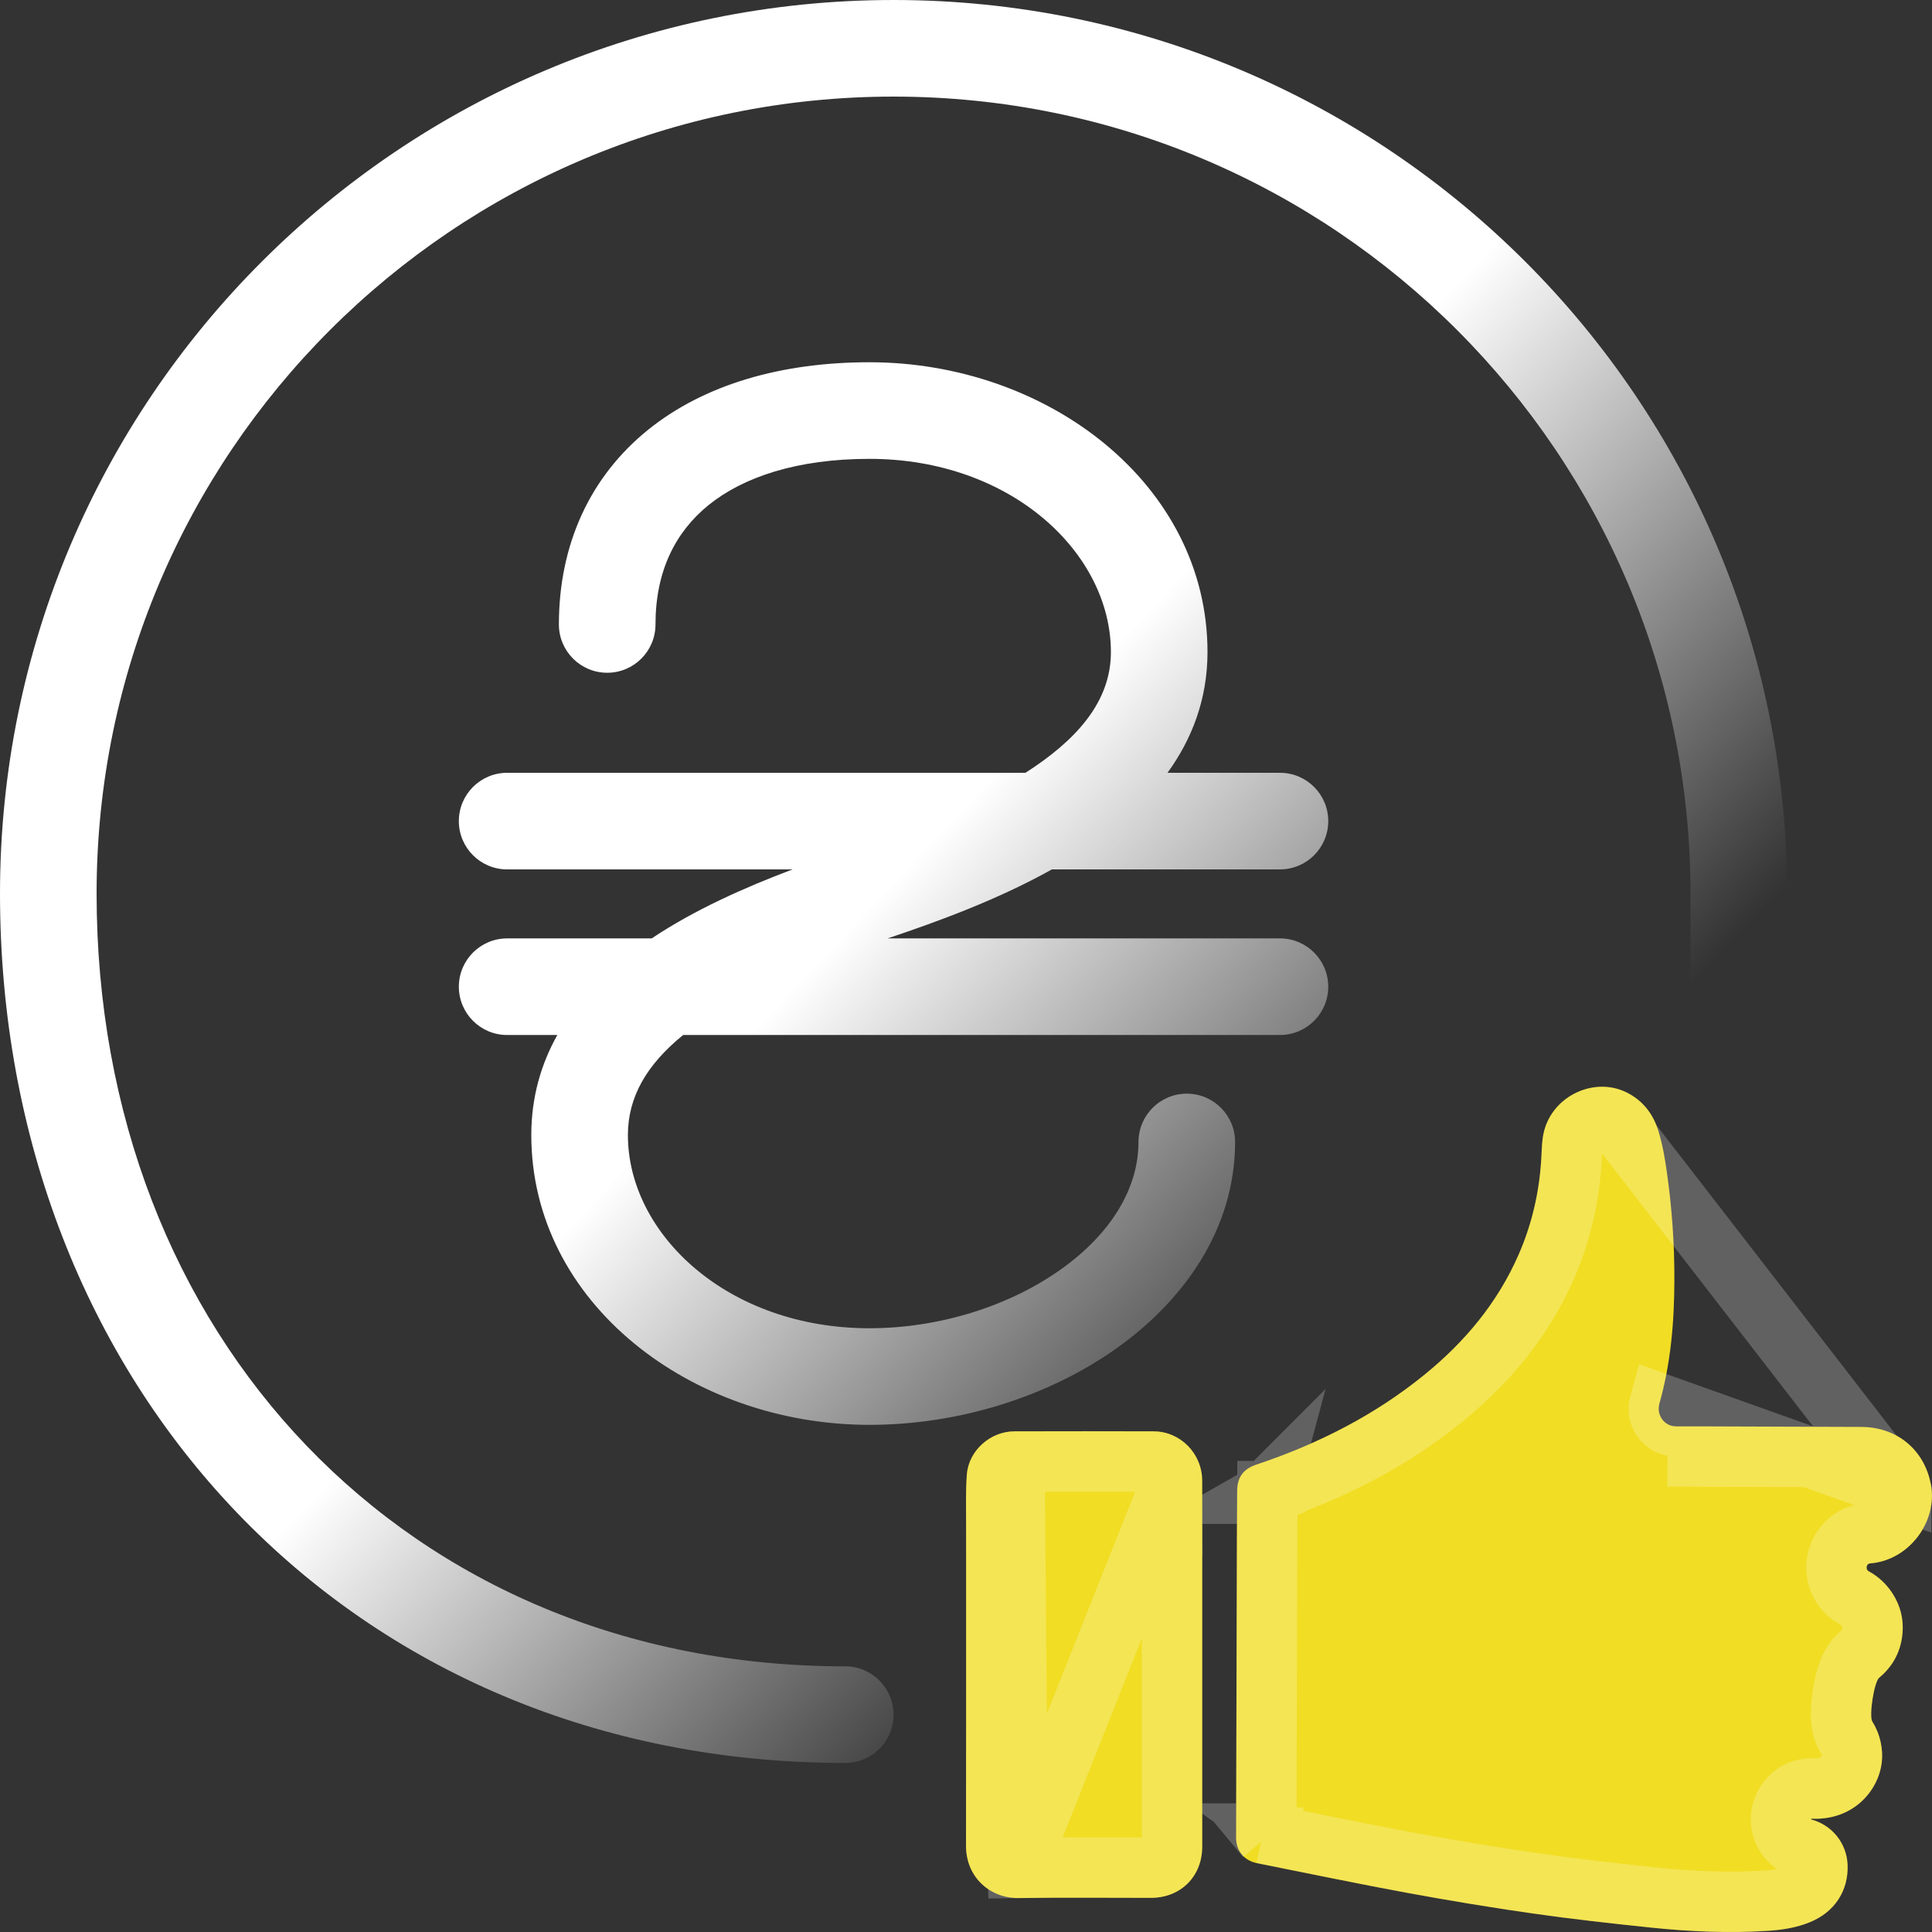 <svg width="64" height="64" viewBox="0 0 64 64" fill="none" xmlns="http://www.w3.org/2000/svg">
<rect x="0" y="0" width="64" height="64" fill="#333333" stroke="none"/>
<path fill-rule="evenodd" clip-rule="evenodd" d="M3.2 29.6C3.2 15.02 15.02 3.2 29.6 3.2C44.18 3.2 56 15.02 56 29.6V33.6C56 34.484 56.716 35.2 57.6 35.2C58.484 35.2 59.2 34.484 59.2 33.6V29.6C59.2 13.252 45.948 0 29.6 0C13.252 0 0 13.252 0 29.6C0 45.884 11.59 58.4 28 58.4C28.884 58.4 29.6 57.684 29.6 56.8C29.6 55.916 28.884 55.2 28 55.2C13.482 55.2 3.2 44.244 3.2 29.6ZM42.4 28.8C43.284 28.8 44 28.084 44 27.2C44 26.316 43.284 25.6 42.4 25.6H38.675C39.477 24.495 40 23.172 40 21.6C40 16.037 34.7 12 28.8 12C25.899 12 23.336 12.729 21.463 14.242C19.551 15.787 18.514 18.03 18.514 20.686C18.514 21.569 19.231 22.286 20.114 22.286C20.998 22.286 21.714 21.569 21.714 20.686C21.714 18.924 22.369 17.624 23.474 16.73C24.62 15.805 26.399 15.2 28.8 15.2C33.504 15.2 36.8 18.326 36.8 21.6C36.8 23.041 35.934 24.275 34.246 25.418C34.155 25.479 34.062 25.54 33.968 25.6H29.6H16.8C15.916 25.6 15.2 26.316 15.2 27.2C15.2 28.084 15.916 28.8 16.8 28.8H26.256C24.661 29.401 23.005 30.139 21.587 31.086H16.8C15.916 31.086 15.2 31.802 15.2 32.686C15.2 33.569 15.916 34.286 16.8 34.286H18.462C17.927 35.241 17.6 36.339 17.6 37.6C17.6 43.163 22.9 47.2 28.8 47.2C31.767 47.2 34.721 46.268 36.969 44.677C39.211 43.092 40.914 40.715 40.914 37.829C40.914 36.945 40.198 36.229 39.314 36.229C38.431 36.229 37.714 36.945 37.714 37.829C37.714 39.36 36.811 40.87 35.121 42.065C33.438 43.256 31.135 44 28.8 44C24.096 44 20.8 40.874 20.8 37.6C20.8 36.345 21.416 35.272 22.63 34.286H29.6H42.4C43.284 34.286 44 33.569 44 32.686C44 31.802 43.284 31.086 42.4 31.086H29.6H29.402C31.07 30.528 33.059 29.799 34.846 28.8H42.4Z" fill="url(#paint0_linear_851_5838)"/>
<path d="M63.963 49.165C63.962 49.165 63.961 49.164 63.961 49.164C63.743 48.023 62.837 47.275 61.665 47.269C59.856 47.261 58.046 47.256 56.237 47.25C55.999 47.25 55.762 47.25 55.522 47.25C55.13 47.25 54.865 46.873 54.97 46.496C55.348 45.16 55.462 43.793 55.466 42.413C55.47 41.219 55.387 40.031 55.22 38.85C55.155 38.384 55.075 37.914 54.937 37.465C54.764 36.9 54.414 36.445 53.865 36.179C52.799 35.666 51.447 36.303 51.15 37.469C51.084 37.721 51.076 37.991 51.064 38.254C51.011 39.409 50.765 40.519 50.299 41.578C49.604 43.16 48.527 44.449 47.194 45.534C45.532 46.887 43.65 47.838 41.62 48.516C41.185 48.661 40.985 48.935 40.982 49.394C40.979 49.924 40.975 50.454 40.974 50.984C40.965 54.281 40.955 57.576 40.947 60.873C40.947 61.309 41.209 61.633 41.64 61.72C43.295 62.051 44.948 62.395 46.608 62.702C47.992 62.957 49.381 63.186 50.775 63.386C52.074 63.572 53.379 63.717 54.686 63.853C55.98 63.988 57.278 64.045 58.579 63.96C59.045 63.93 59.505 63.857 59.943 63.68C60.769 63.348 61.242 62.634 61.203 61.764C61.17 61.054 60.689 60.458 60.004 60.274C59.99 60.27 59.996 60.245 60.01 60.246C61.369 60.312 62.227 59.341 62.337 58.374C62.384 57.961 62.296 57.464 62.023 57.029C61.907 56.845 62.082 55.716 62.25 55.577C62.72 55.187 62.978 54.684 63.025 54.081C63.06 53.619 62.949 53.188 62.7 52.797C62.491 52.47 62.224 52.226 61.904 52.051C61.789 51.988 61.819 51.799 61.949 51.79C63.225 51.694 64.201 50.417 63.964 49.166C63.964 49.166 63.964 49.165 63.963 49.165Z" fill="#F1DD23"/>
<path d="M62.979 49.352L62.979 49.351C62.852 48.686 62.36 48.273 61.661 48.269C59.852 48.261 58.044 48.256 56.234 48.25C56.234 48.25 56.234 48.25 56.234 48.25L56.237 47.25C55.999 47.25 55.762 47.25 55.522 47.25C55.13 47.25 54.865 46.873 54.97 46.496L62.979 49.352ZM62.979 49.352C62.982 49.369 62.986 49.386 62.99 49.402M62.979 49.352L62.99 49.402M62.99 49.402C63.08 50.053 62.539 50.742 61.874 50.792L61.874 50.792C61.247 50.84 60.916 51.335 60.849 51.735C60.783 52.124 60.922 52.653 61.424 52.928L61.424 52.928C61.598 53.023 61.74 53.152 61.856 53.334C61.992 53.548 62.046 53.765 62.028 54.005C62.002 54.338 61.873 54.59 61.611 54.807C61.41 54.974 61.312 55.18 61.28 55.251C61.232 55.355 61.196 55.461 61.169 55.551C61.114 55.734 61.072 55.94 61.042 56.132C61.012 56.325 60.99 56.533 60.986 56.724C60.984 56.818 60.986 56.929 61 57.042C61.01 57.119 61.039 57.343 61.176 57.562C61.321 57.792 61.366 58.059 61.343 58.261C61.288 58.749 60.847 59.285 60.059 59.247C59.354 59.213 59.075 59.801 59.022 60.036C58.986 60.192 58.975 60.413 59.072 60.649C59.182 60.914 59.416 61.153 59.748 61.241C60.011 61.313 60.191 61.537 60.204 61.81C60.223 62.237 60.019 62.572 59.57 62.752L59.568 62.753C59.267 62.875 58.924 62.936 58.516 62.962L58.514 62.962C57.284 63.042 56.045 62.989 54.789 62.859C53.486 62.722 52.196 62.58 50.916 62.396M62.99 49.402L53.981 37.757C53.88 37.426 53.699 37.21 53.43 37.08C52.945 36.847 52.263 37.15 52.119 37.716L52.118 37.719C52.084 37.849 52.077 38.001 52.063 38.301C52.005 39.57 51.733 40.801 51.214 41.981C50.444 43.733 49.257 45.144 47.825 46.31C46.065 47.743 44.085 48.742 41.982 49.449C41.981 49.61 41.98 49.771 41.979 49.931C41.977 50.284 41.975 50.635 41.974 50.986L41.974 50.986L41.974 51.019C41.965 54.267 41.955 57.514 41.947 60.761M50.916 62.396C50.916 62.396 50.916 62.396 50.916 62.396L50.775 63.386L50.916 62.396ZM50.916 62.396C49.537 62.198 48.161 61.971 46.789 61.718M46.789 61.718C45.57 61.493 44.358 61.248 43.136 61.001C42.741 60.921 42.345 60.841 41.947 60.761M46.789 61.718C46.789 61.718 46.789 61.718 46.789 61.718L46.608 62.702L46.789 61.718ZM41.947 60.761C41.947 60.8 41.947 60.838 41.947 60.876H41.947M41.947 60.761C41.91 60.754 41.873 60.747 41.837 60.739C41.834 60.739 41.833 60.739 41.833 60.739L41.947 60.876M41.931 49.446L41.938 49.464C41.904 49.475 41.89 49.483 41.89 49.483C41.89 49.483 41.891 49.483 41.892 49.481C41.9 49.477 41.914 49.465 41.931 49.447L41.915 49.4L40.982 49.394L41.915 49.399L41.931 49.446ZM41.931 49.446L41.916 49.4M41.931 49.446C41.937 49.44 41.942 49.433 41.948 49.425C41.954 49.416 41.96 49.408 41.964 49.4M41.916 49.4L41.985 49.354C41.985 49.352 41.986 49.351 41.986 49.351C41.986 49.351 41.982 49.366 41.982 49.4L41.964 49.4M41.916 49.4L41.964 49.4M41.916 49.4L41.964 49.4M41.947 60.876C41.947 60.875 41.947 60.874 41.946 60.873H41.947C41.947 60.876 41.947 60.877 41.947 60.877C41.947 60.877 41.947 60.877 41.947 60.876ZM41.809 60.876L41.81 60.873H41.809L41.809 60.876L41.809 60.876Z" stroke="white" stroke-opacity="0.23" stroke-width="2"/>
<path d="M39.824 49.043C39.82 48.148 39.099 47.418 38.22 47.415C36.681 47.411 35.143 47.411 33.604 47.415C32.803 47.416 32.083 48.058 32.027 48.852C31.988 49.403 32.003 49.958 32.003 50.511C32.003 54.054 32.008 57.597 32 61.139C31.997 62.209 32.825 62.889 33.74 62.876C35.202 62.853 36.664 62.87 38.126 62.869C39.113 62.869 39.825 62.157 39.825 61.175C39.825 59.164 39.825 57.154 39.825 55.143C39.825 54.225 39.825 53.309 39.825 52.39C39.825 51.274 39.829 50.157 39.824 49.042V49.043Z" fill="#F1DD23"/>
<path d="M38.824 49.048H38.824C38.822 48.687 38.532 48.416 38.217 48.415L38.824 49.048ZM38.824 49.048C38.828 49.825 38.827 50.601 38.826 51.381C38.826 51.717 38.825 52.053 38.825 52.39V52.396V52.401V52.407V52.412V52.417V52.423V52.428V52.434V52.439V52.444V52.45V52.455V52.46V52.466V52.471V52.477V52.482V52.487V52.493V52.498V52.503V52.509V52.514V52.52V52.525V52.53V52.536V52.541V52.546V52.552V52.557V52.563V52.568V52.573V52.579V52.584V52.59V52.595V52.6V52.606V52.611V52.616V52.622V52.627V52.633V52.638V52.643V52.649V52.654V52.659V52.665V52.67V52.675V52.681V52.686V52.692V52.697V52.702V52.708V52.713V52.718V52.724V52.729V52.735V52.74V52.745V52.751V52.756V52.761V52.767V52.772V52.778V52.783V52.788V52.794V52.799V52.805V52.81V52.815V52.821V52.826V52.831V52.837V52.842V52.848V52.853V52.858V52.864V52.869V52.874V52.88V52.885V52.891V52.896V52.901V52.907V52.912V52.917V52.923V52.928V52.934V52.939V52.944V52.95V52.955V52.961V52.966V52.971V52.977V52.982V52.987V52.993V52.998V53.004V53.009V53.014V53.02V53.025V53.03V53.036V53.041V53.047V53.052V53.057V53.063V53.068V53.073V53.079V53.084V53.09V53.095V53.1V53.106V53.111V53.116V53.122V53.127V53.133V53.138V53.143V53.149V53.154V53.159V53.165V53.17V53.176V53.181V53.186V53.192V53.197V53.202V53.208V53.213V53.219V53.224V53.229V53.235V53.24V53.245V53.251V53.256V53.262V53.267V53.272V53.278V53.283V53.288V53.294V53.299V53.305V53.31V53.315V53.321V53.326V53.331V53.337V53.342V53.348V53.353V53.358V53.364V53.369V53.374V53.38V53.385V53.391V53.396V53.401V53.407V53.412V53.417V53.423V53.428V53.434V53.439V53.444V53.45V53.455V53.461V53.466V53.471V53.477V53.482V53.487V53.493V53.498V53.504V53.509V53.514V53.52V53.525V53.53V53.536V53.541V53.547V53.552V53.557V53.563V53.568V53.573V53.579V53.584V53.59V53.595V53.6V53.606V53.611V53.616V53.622V53.627V53.633V53.638V53.643V53.649V53.654V53.659V53.665V53.67V53.675V53.681V53.686V53.692V53.697V53.702V53.708V53.713V53.718V53.724V53.729V53.735V53.74V53.745V53.751V53.756V53.761V53.767V53.772V53.778V53.783V53.788V53.794V53.799V53.804V53.81V53.815V53.821V53.826V53.831V53.837V53.842V53.847V53.853V53.858V53.864V53.869V53.874V53.88V53.885V53.891V53.896V53.901V53.907V53.912V53.917V53.923V53.928V53.934V53.939V53.944V53.95V53.955V53.96V53.966V53.971V53.977V53.982V53.987V53.993V53.998V54.003V54.009V54.014V54.02V54.025V54.03V54.036V54.041V54.046V54.052V54.057V54.063V54.068V54.073V54.079V54.084V54.089V54.095V54.1V54.106V54.111V54.116V54.122V54.127V54.132V54.138V54.143V54.149V54.154V54.159V54.165V54.17V54.175V54.181V54.186V54.192V54.197V54.202V54.208V54.213V54.218V54.224V54.229V54.235V54.24V54.245V54.251V54.256V54.261V54.267V54.272V54.278V54.283V54.288V54.294V54.299V54.304V54.31V54.315V54.321V54.326V54.331V54.337V54.342V54.347V54.353V54.358V54.364V54.369V54.374V54.38V54.385V54.391V54.396V54.401V54.407V54.412V54.417V54.423V54.428V54.434V54.439V54.444V54.45V54.455V54.46V54.466V54.471V54.477V54.482V54.487V54.493V54.498V54.503V54.509V54.514V54.52V54.525V54.53V54.536V54.541V54.546V54.552V54.557V54.562V54.568V54.573V54.579V54.584V54.589V54.595V54.6V54.606V54.611V54.616V54.622V54.627V54.632V54.638V54.643V54.649V54.654V54.659V54.665V54.67V54.675V54.681V54.686V54.692V54.697V54.702V54.708V54.713V54.718V54.724V54.729V54.735V54.74V54.745V54.751V54.756V54.761V54.767V54.772V54.778V54.783V54.788V54.794V54.799V54.804V54.81V54.815V54.821V54.826V54.831V54.837V54.842V54.847V54.853V54.858V54.864V54.869V54.874V54.88V54.885V54.891V54.896V54.901V54.907V54.912V54.917V54.923V54.928V54.934V54.939V54.944V54.95V54.955V54.961V54.966V54.971V54.977V54.982V54.987V54.993V54.998V55.004V55.009V55.014V55.02V55.025V55.03V55.036V55.041V55.047V55.052V55.057V55.063V55.068V55.073V55.079V55.084V55.09V55.095V55.1V55.106V55.111V55.117V55.122V55.127V55.133V55.138V55.143V55.155V55.167V55.179V55.191V55.202V55.214V55.226V55.238V55.249V55.261V55.273V55.285V55.297V55.308V55.32V55.332V55.344V55.355V55.367V55.379V55.391V55.403V55.414V55.426V55.438V55.45V55.461V55.473V55.485V55.497V55.508V55.52V55.532V55.544V55.556V55.567V55.579V55.591V55.603V55.615V55.626V55.638V55.65V55.662V55.673V55.685V55.697V55.709V55.721V55.732V55.744V55.756V55.768V55.779V55.791V55.803V55.815V55.827V55.838V55.85V55.862V55.874V55.886V55.897V55.909V55.921V55.933V55.944V55.956V55.968V55.98V55.992V56.003V56.015V56.027V56.039V56.05V56.062V56.074V56.086V56.097V56.109V56.121V56.133V56.145V56.156V56.168V56.18V56.192V56.203V56.215V56.227V56.239V56.251V56.262V56.274V56.286V56.298V56.309V56.321V56.333V56.345V56.357V56.368V56.38V56.392V56.404V56.416V56.427V56.439V56.451V56.463V56.474V56.486V56.498V56.51V56.522V56.533V56.545V56.557V56.569V56.581V56.592V56.604V56.616V56.628V56.639V56.651V56.663V56.675V56.687V56.698V56.71V56.722V56.734V56.745V56.757V56.769V56.781V56.792V56.804V56.816V56.828V56.84V56.851V56.863V56.875V56.887V56.898V56.91V56.922V56.934V56.946V56.957V56.969V56.981V56.993V57.005V57.016V57.028V57.04V57.052V57.063V57.075V57.087V57.099V57.111V57.122V57.134V57.146V57.158V57.169V57.181V57.193V57.205V57.217V57.228V57.24V57.252V57.264V57.276V57.287V57.299V57.311V57.323V57.334V57.346V57.358V57.37V57.382V57.393V57.405V57.417V57.429V57.44V57.452V57.464V57.476V57.487V57.499V57.511V57.523V57.535V57.546V57.558V57.57V57.582V57.593V57.605V57.617V57.629V57.641V57.652V57.664V57.676V57.688V57.7V57.711V57.723V57.735V57.747V57.758V57.77V57.782V57.794V57.806V57.817V57.829V57.841V57.853V57.864V57.876V57.888V57.9V57.912V57.923V57.935V57.947V57.959V57.971V57.982V57.994V58.006V58.018V58.029V58.041V58.053V58.065V58.077V58.088V58.1V58.112V58.124V58.135V58.147V58.159V58.171V58.182V58.194V58.206V58.218V58.23V58.241V58.253V58.265V58.277V58.288V58.3V58.312V58.324V58.336V58.347V58.359V58.371V58.383V58.395V58.406V58.418V58.43V58.442V58.453V58.465V58.477V58.489V58.501V58.512V58.524V58.536V58.548V58.559V58.571V58.583V58.595V58.606V58.618V58.63V58.642V58.654V58.665V58.677V58.689V58.701V58.713V58.724V58.736V58.748V58.76V58.772V58.783V58.795V58.807V58.819V58.83V58.842V58.854V58.866V58.877V58.889V58.901V58.913V58.925V58.936V58.948V58.96V58.972V58.983V58.995V59.007V59.019V59.031V59.042V59.054V59.066V59.078V59.09V59.101V59.113V59.125V59.137V59.148V59.16V59.172V59.184V59.196V59.207V59.219V59.231V59.243V59.254V59.266V59.278V59.29V59.301V59.313V59.325V59.337V59.349V59.36V59.372V59.384V59.396V59.407V59.419V59.431V59.443V59.455V59.466V59.478V59.49V59.502V59.514V59.525V59.537V59.549V59.561V59.572V59.584V59.596V59.608V59.62V59.631V59.643V59.655V59.667V59.678V59.69V59.702V59.714V59.726V59.737V59.749V59.761V59.773V59.785V59.796V59.808V59.82V59.832V59.843V59.855V59.867V59.879V59.891V59.902V59.914V59.926V59.938V59.949V59.961V59.973V59.985V59.996V60.008V60.02V60.032V60.044V60.055V60.067V60.079V60.091V60.102V60.114V60.126V60.138V60.15V60.161V60.173V60.185V60.197V60.209V60.22V60.232V60.244V60.256V60.267V60.279V60.291V60.303V60.315V60.326V60.338V60.35V60.362V60.373V60.385V60.397V60.409V60.421V60.432V60.444V60.456V60.468V60.48V60.491V60.503V60.515V60.527V60.538V60.55V60.562V60.574V60.586V60.597V60.609V60.621V60.633V60.644V60.656V60.668V60.68V60.691V60.703V60.715V60.727V60.739V60.75V60.762V60.774V60.786V60.797V60.809V60.821V60.833V60.845V60.856V60.868V60.88V60.892V60.904V60.915V60.927V60.939V60.951V60.962V60.974V60.986V60.998V61.01V61.021V61.033V61.045V61.057V61.069V61.08V61.092V61.104V61.116V61.127V61.139V61.151V61.163V61.175C38.825 61.603 38.563 61.869 38.126 61.869H38.125C37.669 61.869 37.209 61.868 36.746 61.866C35.744 61.863 34.731 61.86 33.725 61.876M38.824 49.048L33.725 61.876M33.725 61.876C33.725 61.876 33.725 61.876 33.725 61.876L33.74 62.876L33.724 61.876C33.725 61.876 33.725 61.876 33.725 61.876ZM33.725 61.876C33.323 61.882 32.999 61.606 33 61.142L33 61.142C33.006 58.61 33.005 56.077 33.004 53.546C33.003 52.534 33.003 51.522 33.003 50.511C33.003 50.378 33.002 50.249 33.001 50.124C32.999 49.697 32.997 49.313 33.025 48.923L33.025 48.922C33.042 48.68 33.3 48.416 33.606 48.415L33.607 48.415M33.725 61.876L33.607 48.415M33.607 48.415C35.144 48.411 36.68 48.411 38.217 48.415L33.607 48.415Z" stroke="white" stroke-opacity="0.23" stroke-width="2"/>
<defs>
<linearGradient id="paint0_linear_851_5838" x1="29.6" y1="29.2" x2="45.337" y2="44.014" gradientUnits="userSpaceOnUse">
<stop stop-color="white"/>
<stop offset="1" stop-color="white" stop-opacity="0"/>
</linearGradient>
</defs>
</svg>
